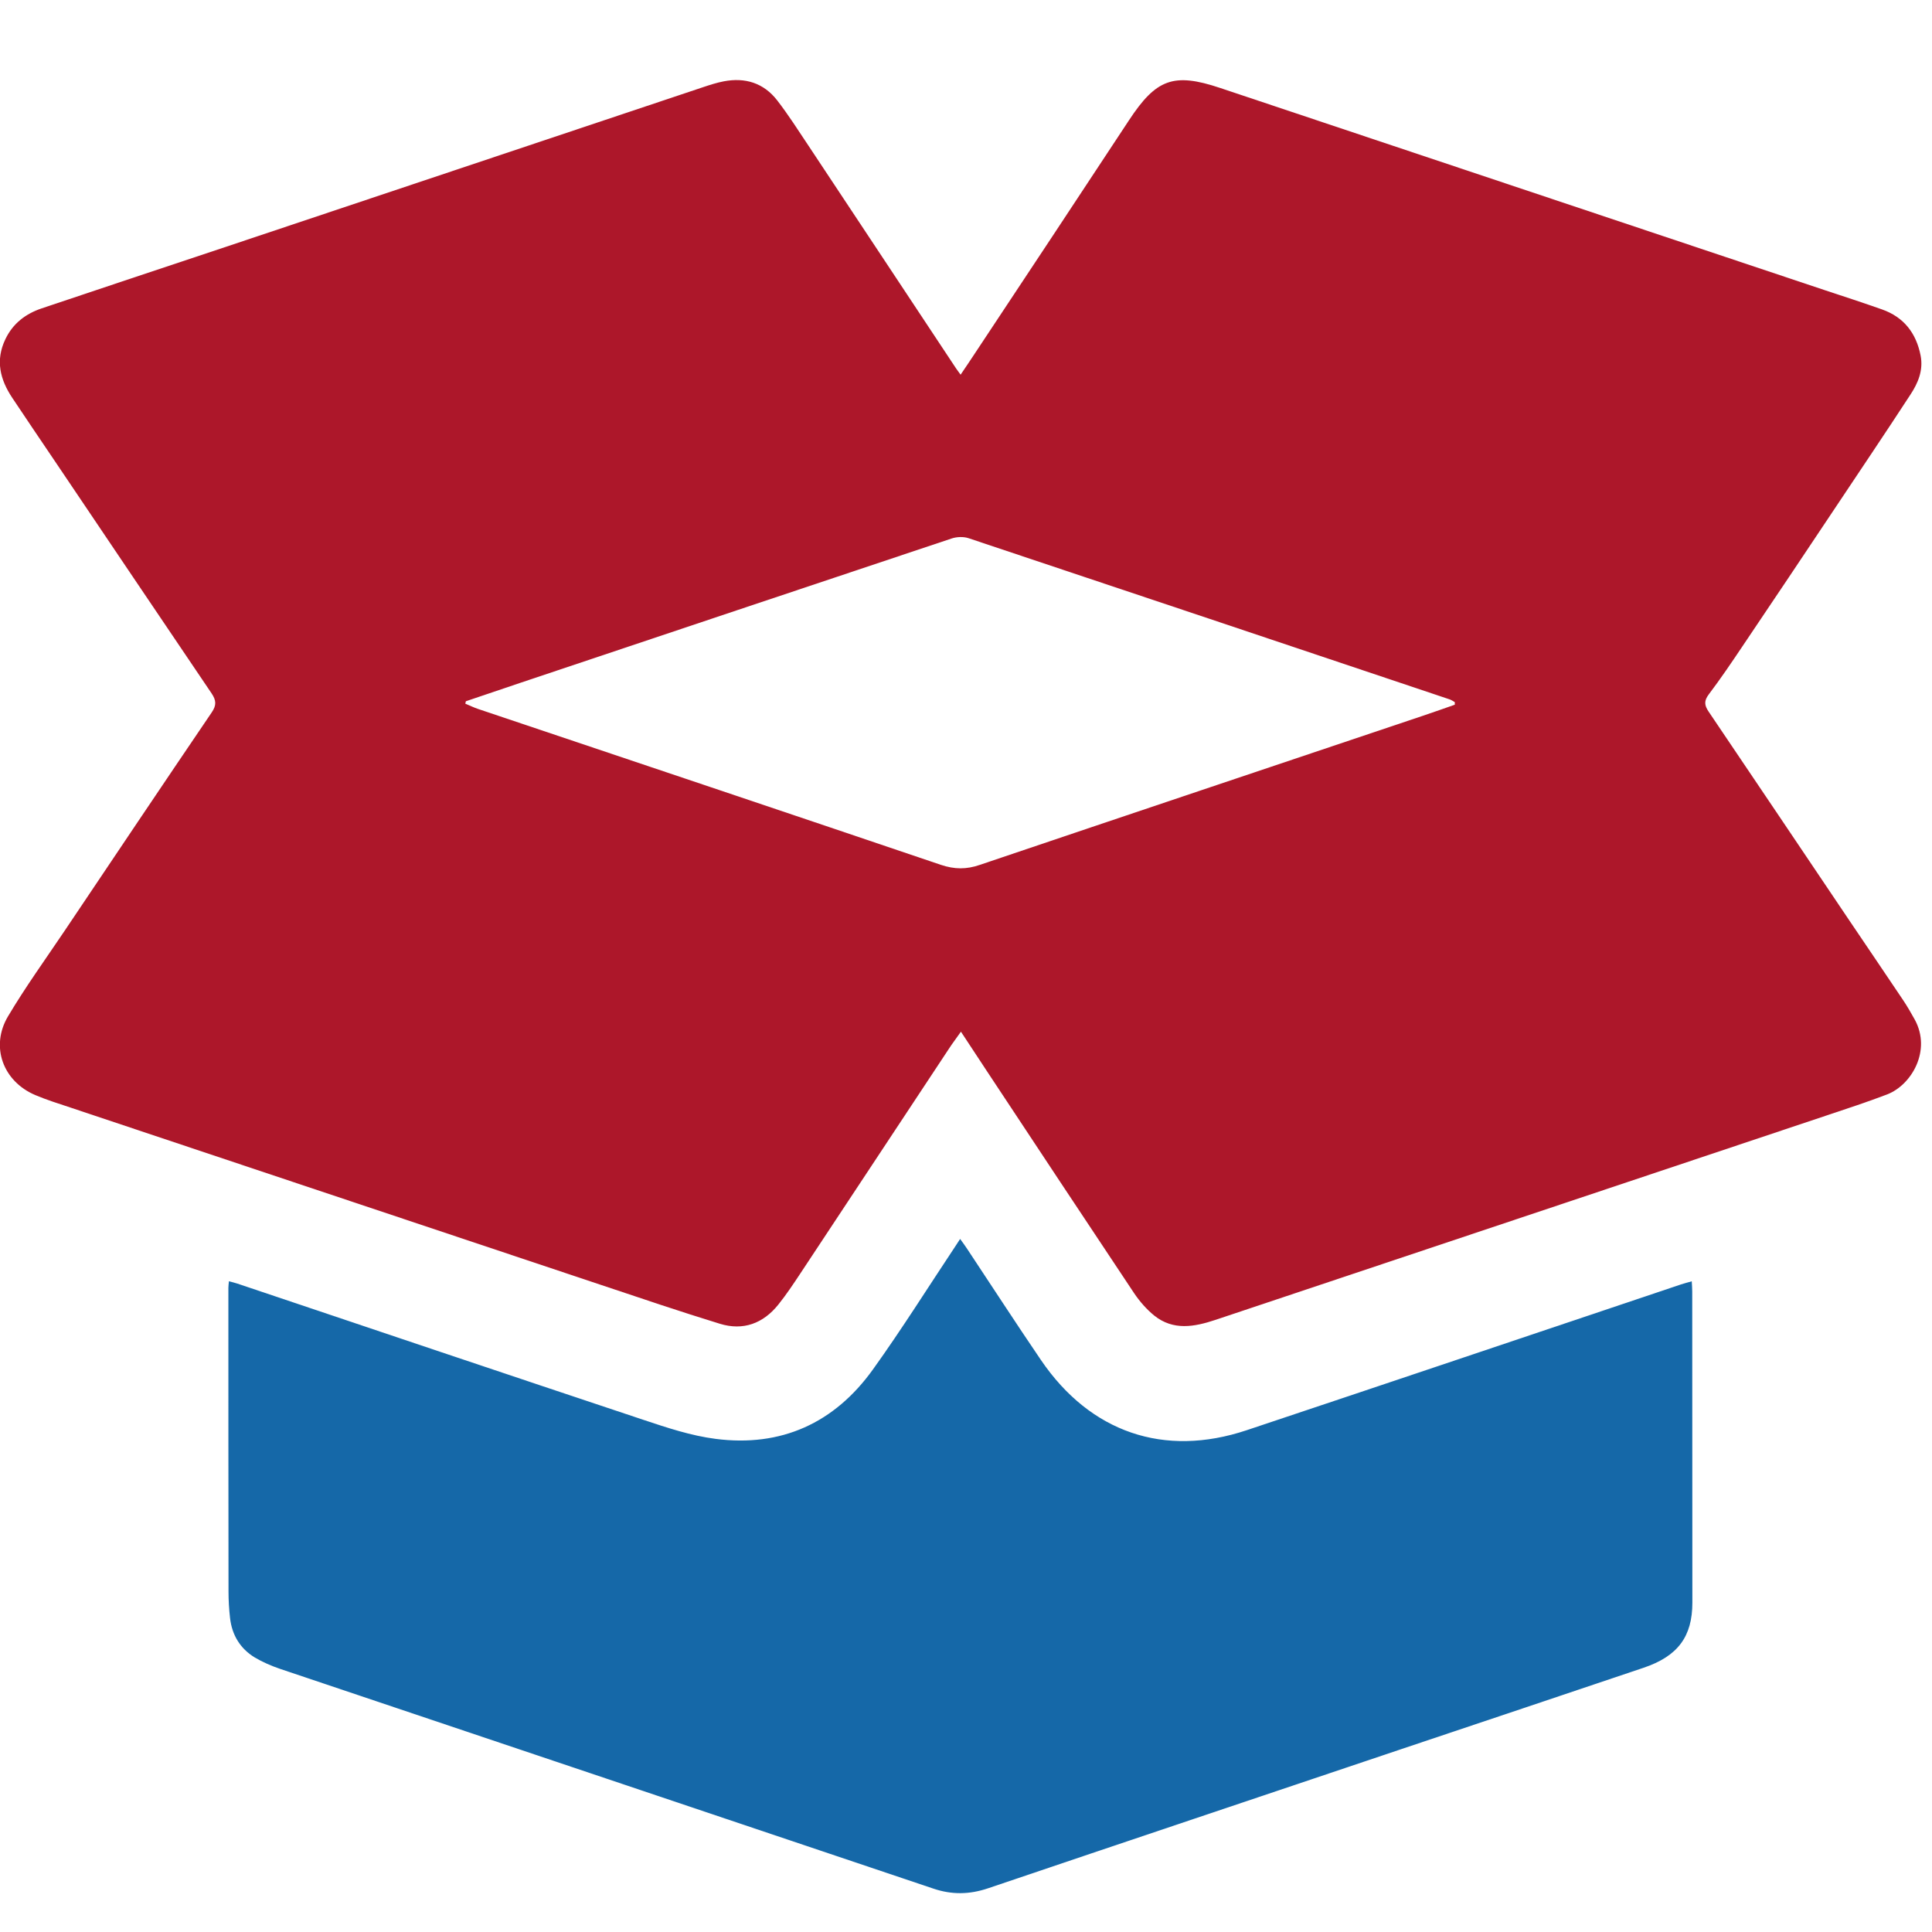 <svg width="29" height="29" viewBox="0 0 29 29" fill="none" xmlns="http://www.w3.org/2000/svg">
<path d="M14.42 5.623C14.503 5.499 14.578 5.391 14.649 5.281C15.415 4.124 16.182 2.968 16.944 1.809C17.353 1.186 17.615 1.086 18.314 1.32C21.342 2.332 24.37 3.346 27.398 4.358C27.683 4.452 27.968 4.545 28.251 4.645C28.577 4.76 28.763 5 28.829 5.337C28.872 5.557 28.791 5.75 28.675 5.925C28.299 6.502 27.914 7.073 27.532 7.646C27.074 8.333 26.615 9.019 26.153 9.704C25.99 9.947 25.826 10.189 25.65 10.422C25.575 10.521 25.583 10.587 25.648 10.683C26.353 11.726 27.056 12.772 27.759 13.816C28.028 14.215 28.299 14.613 28.567 15.013C28.63 15.107 28.686 15.205 28.741 15.304C28.995 15.768 28.694 16.285 28.328 16.427C28.03 16.541 27.727 16.64 27.425 16.741C24.366 17.765 21.306 18.787 18.247 19.811C17.929 19.917 17.611 19.977 17.324 19.746C17.209 19.652 17.107 19.535 17.024 19.412C16.284 18.302 15.548 17.188 14.811 16.074C14.687 15.886 14.562 15.697 14.424 15.486C14.359 15.58 14.297 15.659 14.243 15.743C13.499 16.868 12.756 17.994 12.011 19.119C11.907 19.276 11.802 19.434 11.684 19.581C11.456 19.866 11.156 19.978 10.805 19.87C10.209 19.687 9.619 19.487 9.027 19.289C6.372 18.402 3.716 17.514 1.061 16.626C0.883 16.567 0.704 16.511 0.531 16.438C0.045 16.233 -0.149 15.709 0.12 15.256C0.382 14.815 0.684 14.397 0.971 13.97C1.705 12.877 2.437 11.785 3.177 10.695C3.252 10.586 3.246 10.512 3.176 10.408C2.388 9.244 1.603 8.078 0.817 6.912C0.605 6.599 0.394 6.286 0.185 5.973C0.001 5.697 -0.072 5.409 0.081 5.091C0.194 4.854 0.385 4.71 0.625 4.629C1.433 4.357 2.243 4.088 3.053 3.818C5.554 2.981 8.053 2.144 10.552 1.309C10.654 1.275 10.758 1.241 10.863 1.221C11.185 1.159 11.464 1.245 11.667 1.508C11.834 1.724 11.981 1.955 12.133 2.183C12.874 3.299 13.613 4.417 14.353 5.533C14.369 5.557 14.386 5.579 14.418 5.623H14.42ZM21.837 10.579C21.837 10.566 21.837 10.552 21.837 10.539C21.81 10.524 21.785 10.506 21.757 10.497C19.352 9.69 16.946 8.882 14.54 8.079C14.463 8.053 14.362 8.057 14.284 8.083C12.131 8.801 9.98 9.523 7.827 10.244C7.549 10.338 7.271 10.431 6.993 10.526C6.989 10.538 6.987 10.551 6.984 10.562C7.048 10.589 7.112 10.62 7.177 10.642C9.493 11.421 11.811 12.198 14.124 12.982C14.328 13.05 14.506 13.052 14.708 12.982C16.926 12.232 19.145 11.488 21.364 10.742C21.522 10.689 21.679 10.633 21.837 10.578V10.579Z" fill="#AD172A"/>
<path d="M3.439 19.233C3.485 19.245 3.525 19.255 3.562 19.267C5.593 19.95 7.625 20.635 9.657 21.312C10.011 21.43 10.373 21.551 10.742 21.598C11.724 21.725 12.525 21.362 13.103 20.556C13.537 19.951 13.933 19.319 14.346 18.698C14.364 18.671 14.382 18.644 14.412 18.597C14.451 18.651 14.483 18.694 14.512 18.738C14.883 19.297 15.247 19.859 15.624 20.413C16.364 21.501 17.473 21.882 18.713 21.468C20.888 20.742 23.061 20.009 25.234 19.279C25.282 19.263 25.331 19.251 25.394 19.233C25.397 19.294 25.401 19.339 25.401 19.385C25.401 20.942 25.402 22.499 25.403 24.056C25.403 24.565 25.186 24.86 24.67 25.034C23.462 25.442 22.252 25.846 21.043 26.252C18.973 26.949 16.901 27.643 14.831 28.344C14.552 28.438 14.288 28.443 14.008 28.348C10.742 27.247 7.473 26.151 4.206 25.051C4.074 25.006 3.941 24.949 3.822 24.878C3.605 24.745 3.482 24.542 3.453 24.287C3.438 24.156 3.43 24.023 3.43 23.89C3.428 22.371 3.428 20.852 3.428 19.332C3.428 19.305 3.432 19.276 3.436 19.233H3.439Z" fill="#1568A8"/>
</svg>
